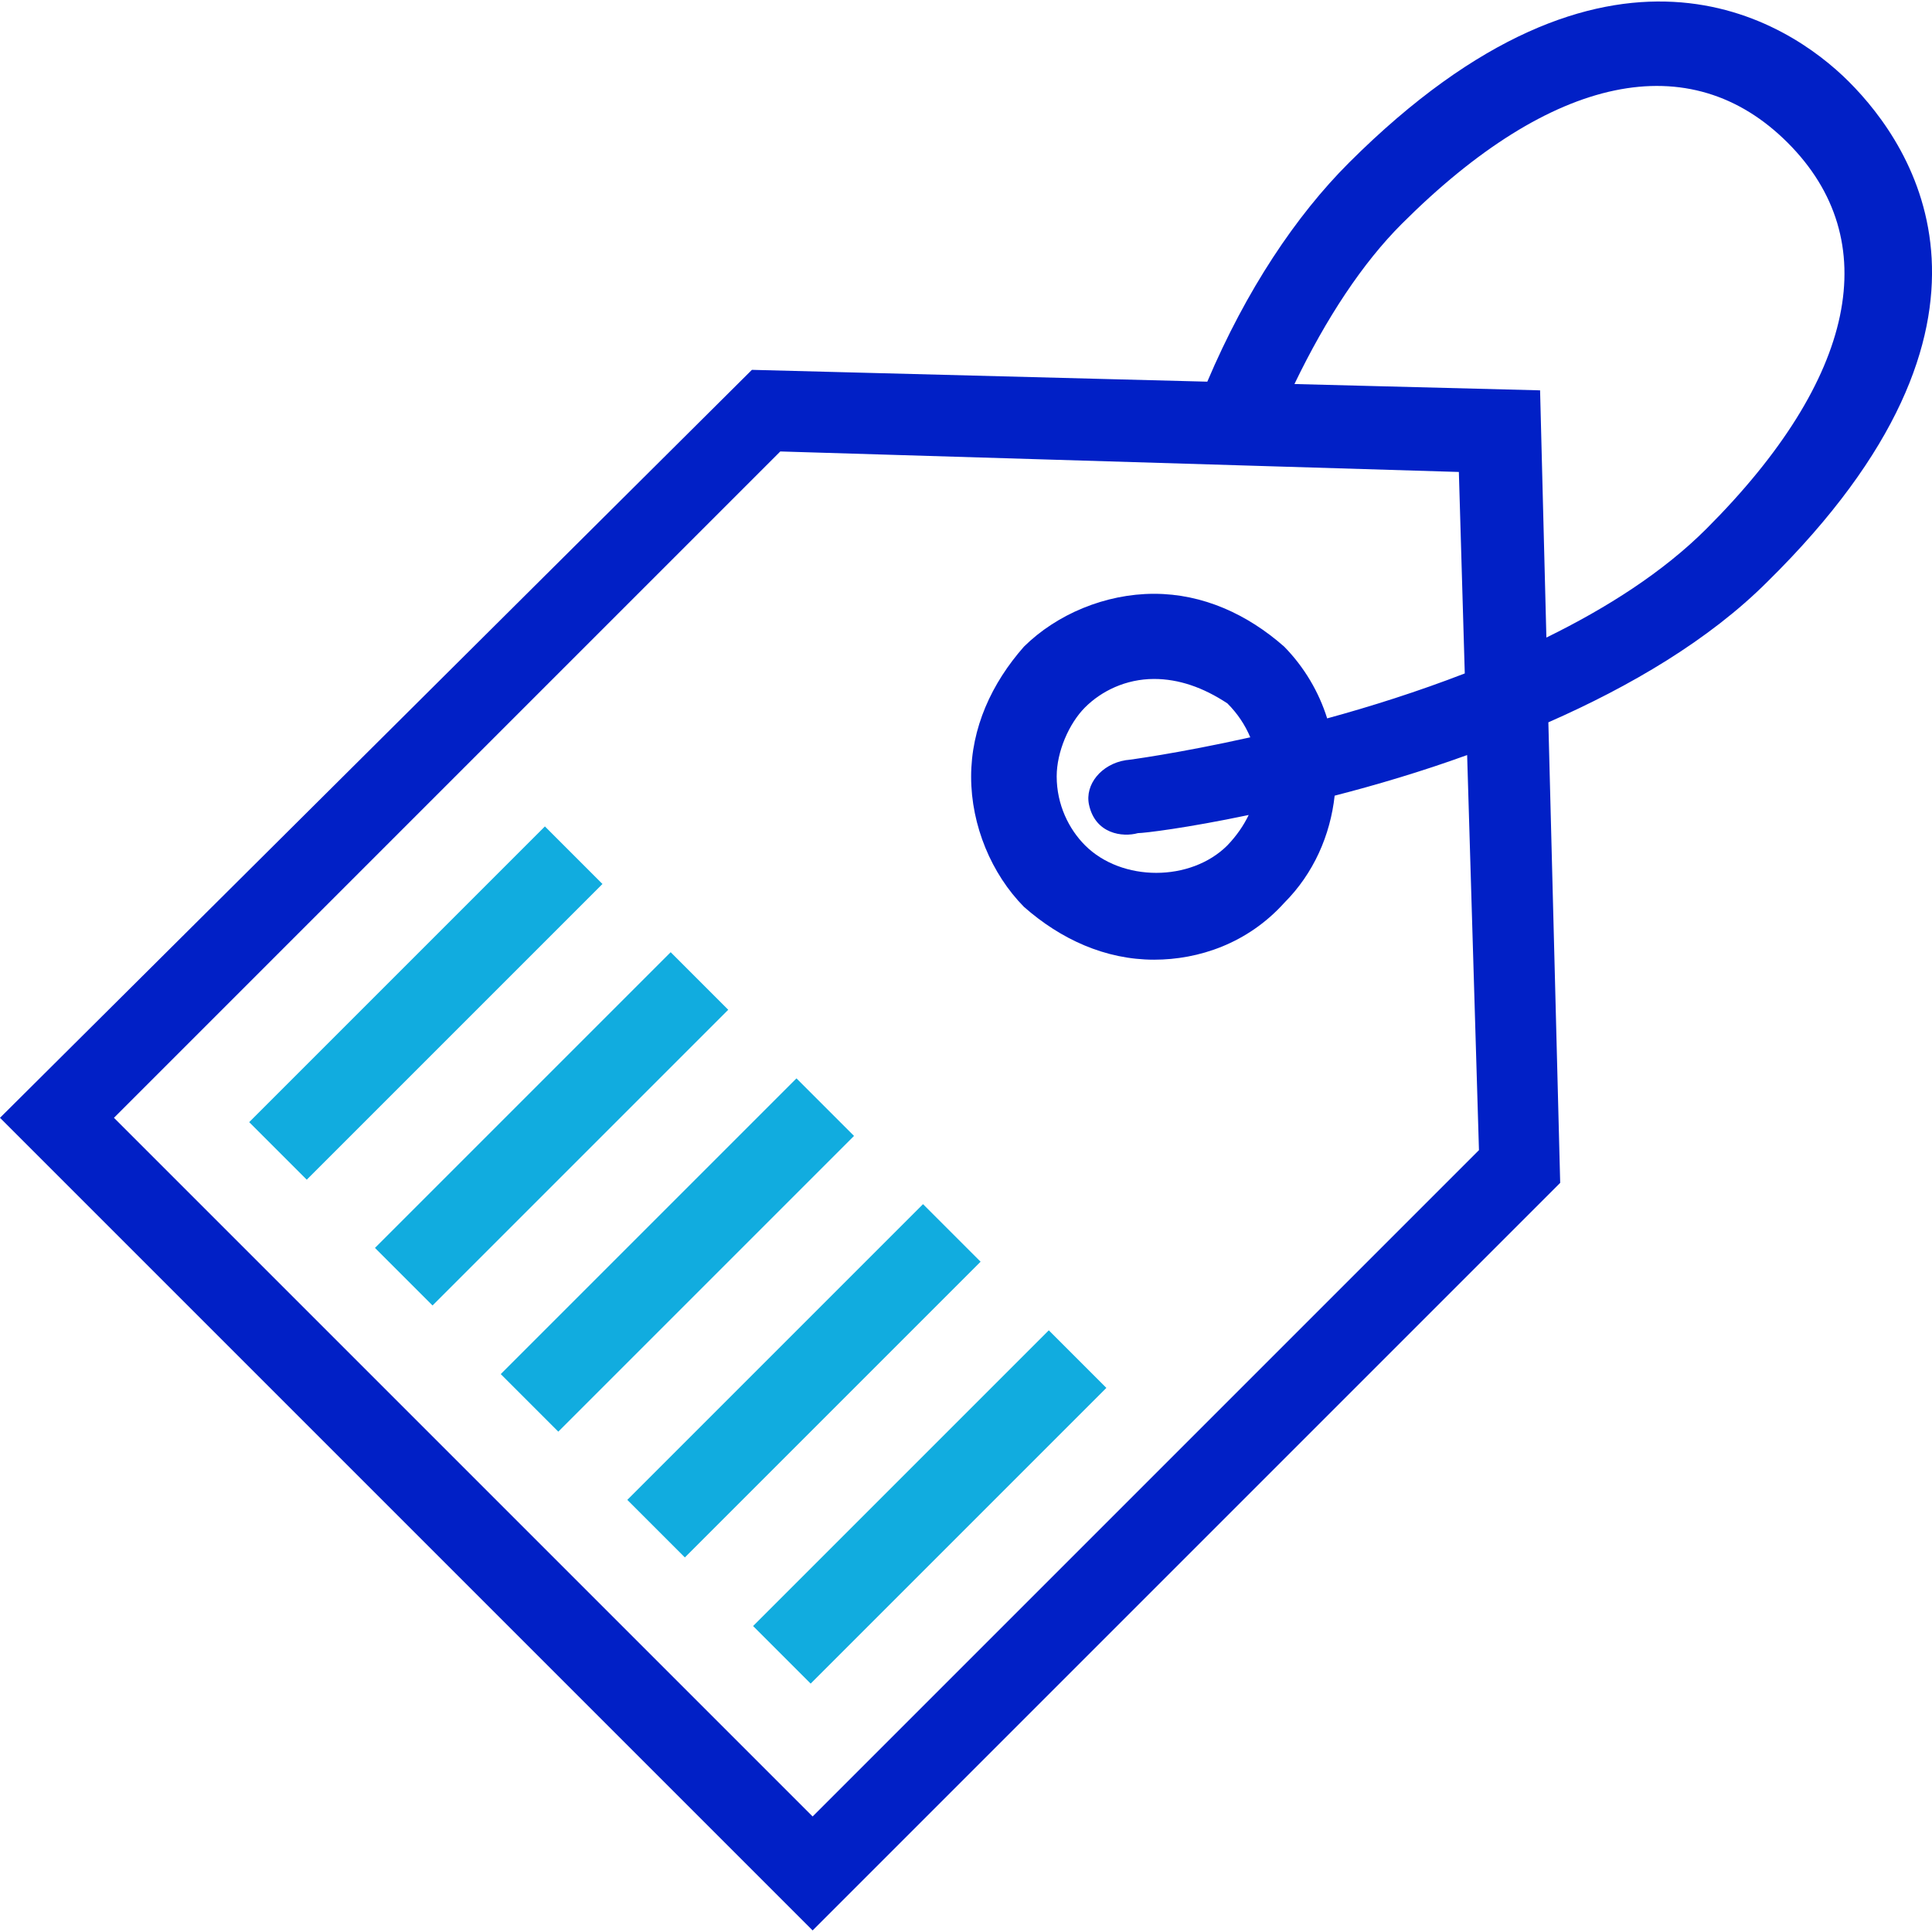 <?xml version="1.0" encoding="utf-8"?>
<!-- Generator: Adobe Illustrator 26.5.0, SVG Export Plug-In . SVG Version: 6.00 Build 0)  -->
<svg version="1.1" id="Layer_1" xmlns="http://www.w3.org/2000/svg" xmlns:xlink="http://www.w3.org/1999/xlink" x="0px" y="0px"
	 viewBox="0 0 490 490" style="enable-background:new 0 0 490 490;" xml:space="preserve">
<style type="text/css">
	.st0{fill:#11ACDF;}
	.st1{fill:#0120C6;}
</style>
<g>
	<g>
		<path class="st0" d="M63.2,284.6l75-75l14.6,14.6l-75,75L63.2,284.6L63.2,284.6z M95.1,316.5l75-75l14.6,14.6l-75,75L95.1,316.5z
			 M127,348.5l75-75l14.6,14.6l-75,75L127,348.5z M159.1,380.4l75-75l14.6,14.6l-75,75L159.1,380.4L159.1,380.4z M205.6,427
			L191,412.4l75-75l14.6,14.6L205.6,427z"/>
		<path class="st1" d="M468.9,20.7c-15.5-15.5-60.8-45.3-126.8,20.6c-13.4,13.4-26,32.2-35.9,55.5l-115.5-3L0,283.5l206.1,206.1
			L395.7,300l-3-116.8c20.7-9.1,40.7-20.8,55.6-35.7C515.3,81.5,485.4,37.2,468.9,20.7L468.9,20.7z M206.1,460.7L28.9,283.5l169-169
			l172.1,5.2l1.5,51.1c-11.9,4.6-23.9,8.4-34.9,11.4c-2.1-6.7-5.8-13-10.9-18.2c-9.3-8.2-20.6-13.4-33-13.4s-24.7,5.2-33,13.4
			c-8.2,9.3-13.4,20.6-13.4,33s5.2,24.7,13.4,33c9.3,8.2,20.6,13.4,33,13.4c11.3,0,23.7-4.1,33-14.4c7.5-7.5,11.7-17.2,12.8-27.2
			c10.5-2.7,22-6.1,33.6-10.3l3,100.2L206.1,460.7L206.1,460.7z M276.2,204.1c1.6,7.4,8.5,8.3,12.4,7.2c1.6,0,12.4-1.3,28.1-4.6
			c-1.3,2.7-3.1,5.3-5.4,7.7c-9.3,9.3-26.8,9.3-36.1,0c-4.1-4.1-7.2-10.3-7.2-17.5c0-6.2,3.1-13.4,7.2-17.5s10.3-7.2,17.5-7.2
			c6.2,0,12.4,2.1,18.6,6.2c2.6,2.6,4.5,5.5,5.8,8.6c-18.4,4.1-31.2,5.8-31.6,5.8C279.3,193.8,275.1,199,276.2,204.1z M392.2,161.7
			L390.6,99l-62.3-1.6c8.1-16.8,17.3-30.7,27.2-40.6c38.1-38.1,73.2-45.3,97.9-20.6s17.5,59.8-20.6,97.9
			C421.8,145.1,407.5,154.2,392.2,161.7L392.2,161.7z"/>
	</g>
</g>
</svg>

